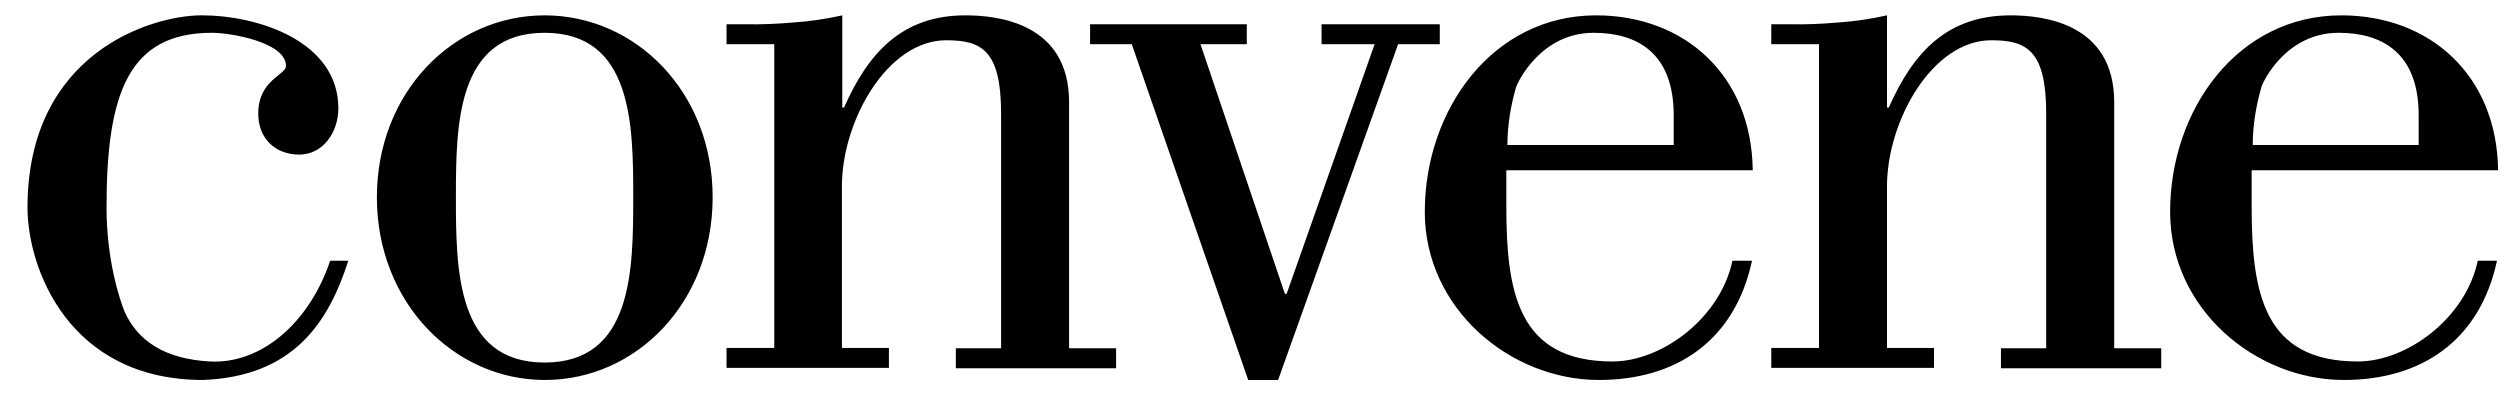 <svg width="85" height="14" viewBox="0 0 85 14" fill="none" xmlns="http://www.w3.org/2000/svg">
<g clip-path="url(#clip0_26_423)">
<path d="M11.843 8.864C11.165 10.97 9.979 12.798 6.903 12.919C2.327 12.919 0.935 9.106 0.935 7.059C0.935 1.793 5.16 0.521 6.855 0.521C8.78 0.521 11.504 1.406 11.504 3.682C11.504 4.481 10.996 5.256 10.172 5.256C9.374 5.256 8.78 4.723 8.78 3.863C8.78 2.713 9.724 2.556 9.724 2.241C9.724 1.442 7.86 1.115 7.206 1.115C4.361 1.115 3.622 3.185 3.622 7.06C3.622 8.839 4.07 10.195 4.24 10.607C4.688 11.588 5.596 12.205 7.133 12.29C8.865 12.387 10.511 10.994 11.226 8.864H11.843ZM15.501 6.709C15.501 9.19 15.525 12.326 18.516 12.326C21.506 12.326 21.53 9.19 21.53 6.708C21.53 4.251 21.506 1.115 18.516 1.115C15.525 1.115 15.501 4.251 15.501 6.709ZM24.23 6.709C24.23 10.292 21.627 12.919 18.528 12.919C15.428 12.919 12.814 10.28 12.814 6.709C12.814 3.137 15.416 0.522 18.516 0.522C21.615 0.522 24.23 3.125 24.23 6.709ZM26.325 1.502H24.702V0.824H25.32C25.877 0.837 26.421 0.813 26.978 0.764C27.535 0.728 28.092 0.643 28.637 0.522V3.657H28.698C29.521 1.793 30.671 0.522 32.826 0.522C33.892 0.522 36.349 0.764 36.349 3.476V11.842H37.947V12.52H32.499V11.842H34.037V3.851C34.037 1.696 33.359 1.369 32.172 1.369C30.163 1.369 28.625 4.118 28.625 6.333V11.83H30.223V12.508H24.702V11.83H26.325V1.502ZM44.933 0.825V1.503H46.737L43.746 9.99H43.686L40.816 1.502H42.391V0.824H37.063V1.502H38.48L42.439 12.919H43.456L47.536 1.502H48.953V0.824L44.933 0.825ZM56.906 4.929V3.924C56.906 1.793 55.658 1.115 54.182 1.115C52.402 1.115 51.603 2.773 51.542 2.979C51.36 3.609 51.252 4.275 51.252 4.929H56.906ZM59.569 8.864C58.976 11.612 56.966 12.919 54.363 12.919C51.348 12.919 48.443 10.498 48.443 7.205C48.443 3.718 50.755 0.522 54.266 0.522C57.281 0.522 59.557 2.568 59.593 5.789H51.215V6.999C51.215 9.929 51.603 12.29 54.823 12.29C56.506 12.29 58.492 10.813 58.903 8.864H59.569ZM61.846 1.502H60.224V0.824H60.841C61.398 0.837 61.943 0.813 62.499 0.764C63.057 0.728 63.614 0.643 64.158 0.522V3.657H64.219C65.042 1.793 66.192 0.522 68.359 0.522C69.425 0.522 71.883 0.764 71.883 3.476V11.842H73.481V12.52H68.032V11.842H69.57V3.851C69.57 1.696 68.892 1.369 67.706 1.369C65.696 1.369 64.158 4.118 64.158 6.333V11.83H65.756V12.508H60.224V11.83H61.846V1.502ZM82.235 4.929V3.924C82.235 1.793 80.988 1.115 79.511 1.115C77.731 1.115 76.932 2.773 76.883 2.979C76.702 3.609 76.593 4.275 76.593 4.929H82.235ZM84.898 8.864C84.305 11.612 82.296 12.919 79.692 12.919C76.678 12.919 73.784 10.498 73.784 7.205C73.784 3.718 76.084 0.522 79.608 0.522C82.622 0.522 84.898 2.568 84.935 5.789H76.556V6.999C76.556 9.929 76.944 12.29 80.164 12.29C81.847 12.29 83.833 10.813 84.244 8.864H84.898Z" fill="black"/>
</g>
<defs>
<clipPath id="clip0_26_423">
<rect width="84" height="13" fill="white" transform="translate(0.935 0.521)"/>
</clipPath>
</defs>
</svg>
